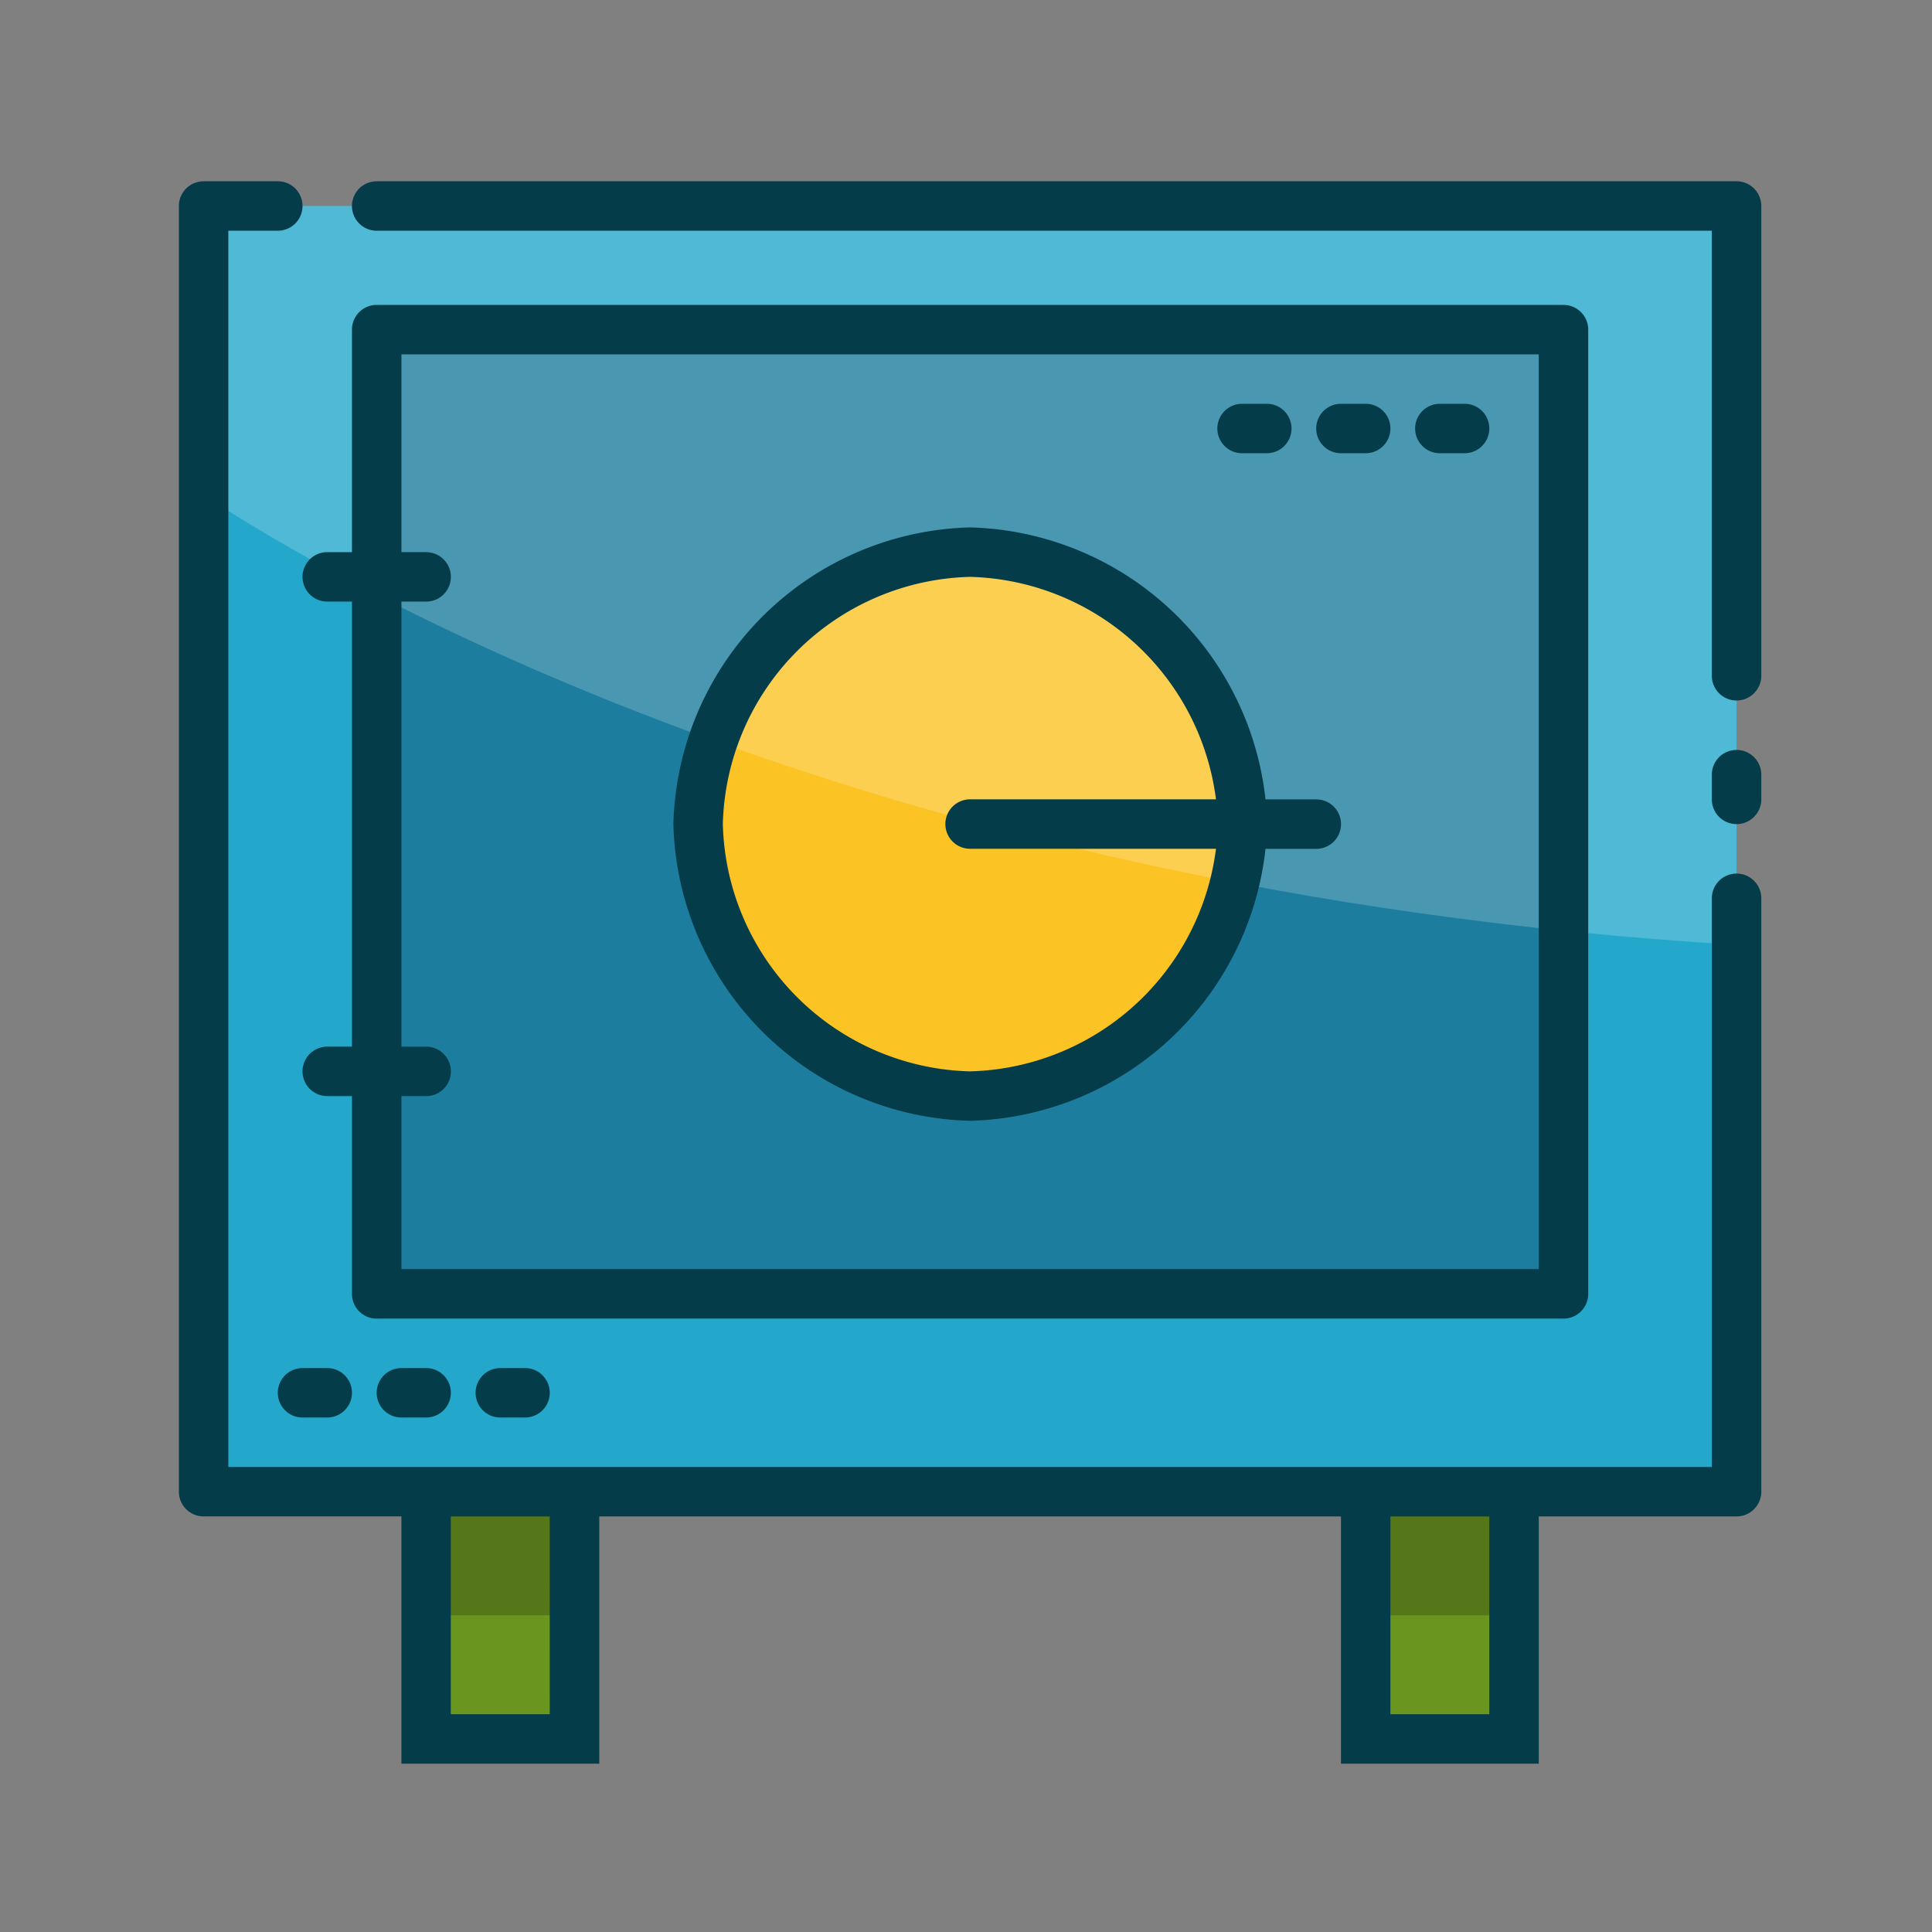 <svg xmlns="http://www.w3.org/2000/svg" width="108" height="108" viewBox="0 0 108 108">
  <rect x="0" y="0" width="108" height="108" fill="#808080" stroke="none"/>
  <g id="Grupo_55588" data-name="Grupo 55588" transform="translate(-223 -3145)">
    <g id="caja-fuerte" transform="translate(233 3155.133)">
      <path id="Trazado_101259" data-name="Trazado 101259" d="M1,1H86.693V72.871H1Z" transform="translate(0.382 0.382)" fill="#23a8cc"/>
      <path id="Trazado_101260" data-name="Trazado 101260" d="M8,6H74.343V59.9H8Z" transform="translate(3.057 2.293)" fill="#1d7d9f"/>
      <path id="Trazado_101261" data-name="Trazado 101261" d="M10,53h8.293V66.821H10Z" transform="translate(3.821 20.253)" fill="#6a951f"/>
      <path id="Trazado_101262" data-name="Trazado 101262" d="M48,53h8.293V66.821H48Z" transform="translate(18.343 20.253)" fill="#6a951f"/>
      <path id="Trazado_101263" data-name="Trazado 101263" d="M51.407,30.2a15.552,15.552,0,0,1-15.2,15.2A15.552,15.552,0,0,1,21,30.2,15.552,15.552,0,0,1,36.2,15a15.552,15.552,0,0,1,15.2,15.2Z" transform="translate(8.025 5.732)" fill="#fcc325"/>
      <g id="Grupo_55571" data-name="Grupo 55571" transform="translate(1.382 1.382)" opacity="0.2">
        <path id="Trazado_101264" data-name="Trazado 101264" d="M1,17.153C7.536,21.483,37.292,39.346,86.693,42.3V1H1Z" transform="translate(-1 -1)" fill="#fff"/>
      </g>
      <g id="Grupo_55572" data-name="Grupo 55572" transform="translate(13.821 73.253)" opacity="0.2">
        <path id="Trazado_101265" data-name="Trazado 101265" d="M10,53h8.293v6.911H10Z" transform="translate(-10 -53)"/>
      </g>
      <g id="Grupo_55573" data-name="Grupo 55573" transform="translate(66.343 73.253)" opacity="0.2">
        <path id="Trazado_101266" data-name="Trazado 101266" d="M48,53h8.293v6.911H48Z" transform="translate(-48 -53)"/>
      </g>
      <g id="Grupo_55574" data-name="Grupo 55574" transform="translate(0)">
        <path id="Trazado_101267" data-name="Trazado 101267" d="M84.4,0H8.382a1.382,1.382,0,0,0,0,2.764H83.018V27.643a1.382,1.382,0,0,0,2.764,0V1.382A1.382,1.382,0,0,0,84.4,0Z" transform="translate(2.675)" fill="#043c49"/>
        <path id="Trazado_101268" data-name="Trazado 101268" d="M87.075,38.7a1.382,1.382,0,0,0-1.382,1.382V71.871H2.764V2.764H5.529A1.382,1.382,0,1,0,5.529,0H1.382A1.382,1.382,0,0,0,0,1.382V73.253a1.382,1.382,0,0,0,1.382,1.382H12.439V88.457H23.5V74.636H64.961V88.457H76.018V74.636H87.075a1.382,1.382,0,0,0,1.382-1.382V40.082A1.382,1.382,0,0,0,87.075,38.7ZM20.732,85.693H15.2V74.636h5.529Zm52.521,0H67.725V74.636h5.529Z" transform="translate(0)" fill="#043c49"/>
        <path id="Trazado_101269" data-name="Trazado 101269" d="M9.382,48a1.382,1.382,0,0,0,0,2.764h1.382a1.382,1.382,0,1,0,0-2.764Z" transform="translate(3.057 18.343)" fill="#043c49"/>
        <path id="Trazado_101270" data-name="Trazado 101270" d="M13.382,48a1.382,1.382,0,0,0,0,2.764h1.382a1.382,1.382,0,0,0,0-2.764Z" transform="translate(4.586 18.343)" fill="#043c49"/>
        <path id="Trazado_101271" data-name="Trazado 101271" d="M5.382,48a1.382,1.382,0,0,0,0,2.764H6.764a1.382,1.382,0,1,0,0-2.764Z" transform="translate(1.529 18.343)" fill="#043c49"/>
        <path id="Trazado_101272" data-name="Trazado 101272" d="M47.382,11.764h1.382a1.382,1.382,0,0,0,0-2.764H47.382a1.382,1.382,0,0,0,0,2.764Z" transform="translate(17.578 3.439)" fill="#043c49"/>
        <path id="Trazado_101273" data-name="Trazado 101273" d="M51.382,11.764h1.382a1.382,1.382,0,0,0,0-2.764H51.382a1.382,1.382,0,0,0,0,2.764Z" transform="translate(19.107 3.439)" fill="#043c49"/>
        <path id="Trazado_101274" data-name="Trazado 101274" d="M43.382,11.764h1.382a1.382,1.382,0,0,0,0-2.764H43.382a1.382,1.382,0,0,0,0,2.764Z" transform="translate(16.05 3.439)" fill="#043c49"/>
        <path id="Trazado_101275" data-name="Trazado 101275" d="M63.382,23A1.382,1.382,0,0,0,62,24.382v1.382a1.382,1.382,0,0,0,2.764,0V24.382A1.382,1.382,0,0,0,63.382,23Z" transform="translate(23.693 8.789)" fill="#043c49"/>
        <path id="Trazado_101276" data-name="Trazado 101276" d="M36.586,47.171A17.065,17.065,0,0,0,53.1,31.968h2.839a1.382,1.382,0,0,0,0-2.764H53.1A17.065,17.065,0,0,0,36.586,14,17.02,17.02,0,0,0,20,30.586,17.02,17.02,0,0,0,36.586,47.171Zm0-30.407A14.236,14.236,0,0,1,50.331,29.2H36.586a1.382,1.382,0,0,0,0,2.764H50.331A14.236,14.236,0,0,1,36.586,44.407,14.184,14.184,0,0,1,22.764,30.586,14.184,14.184,0,0,1,36.586,16.764Z" transform="translate(7.643 5.35)" fill="#043c49"/>
        <path id="Trazado_101277" data-name="Trazado 101277" d="M6.382,21.586H7.764V46.464H6.382a1.382,1.382,0,0,0,0,2.764H7.764V60.286a1.382,1.382,0,0,0,1.382,1.382H75.489a1.382,1.382,0,0,0,1.382-1.382V6.382A1.382,1.382,0,0,0,75.489,5H9.146A1.382,1.382,0,0,0,7.764,6.382V18.821H6.382a1.382,1.382,0,0,0,0,2.764ZM10.529,7.764H74.107V58.9H10.529V49.229h1.382a1.382,1.382,0,0,0,0-2.764H10.529V21.586h1.382a1.382,1.382,0,0,0,0-2.764H10.529Z" transform="translate(1.911 1.911)" fill="#043c49"/>
      </g>
    </g>
    <rect id="Rectángulo_5473" data-name="Rectángulo 5473" width="108" height="108" transform="translate(223 3145)" fill="none"/>
  </g>
</svg>

